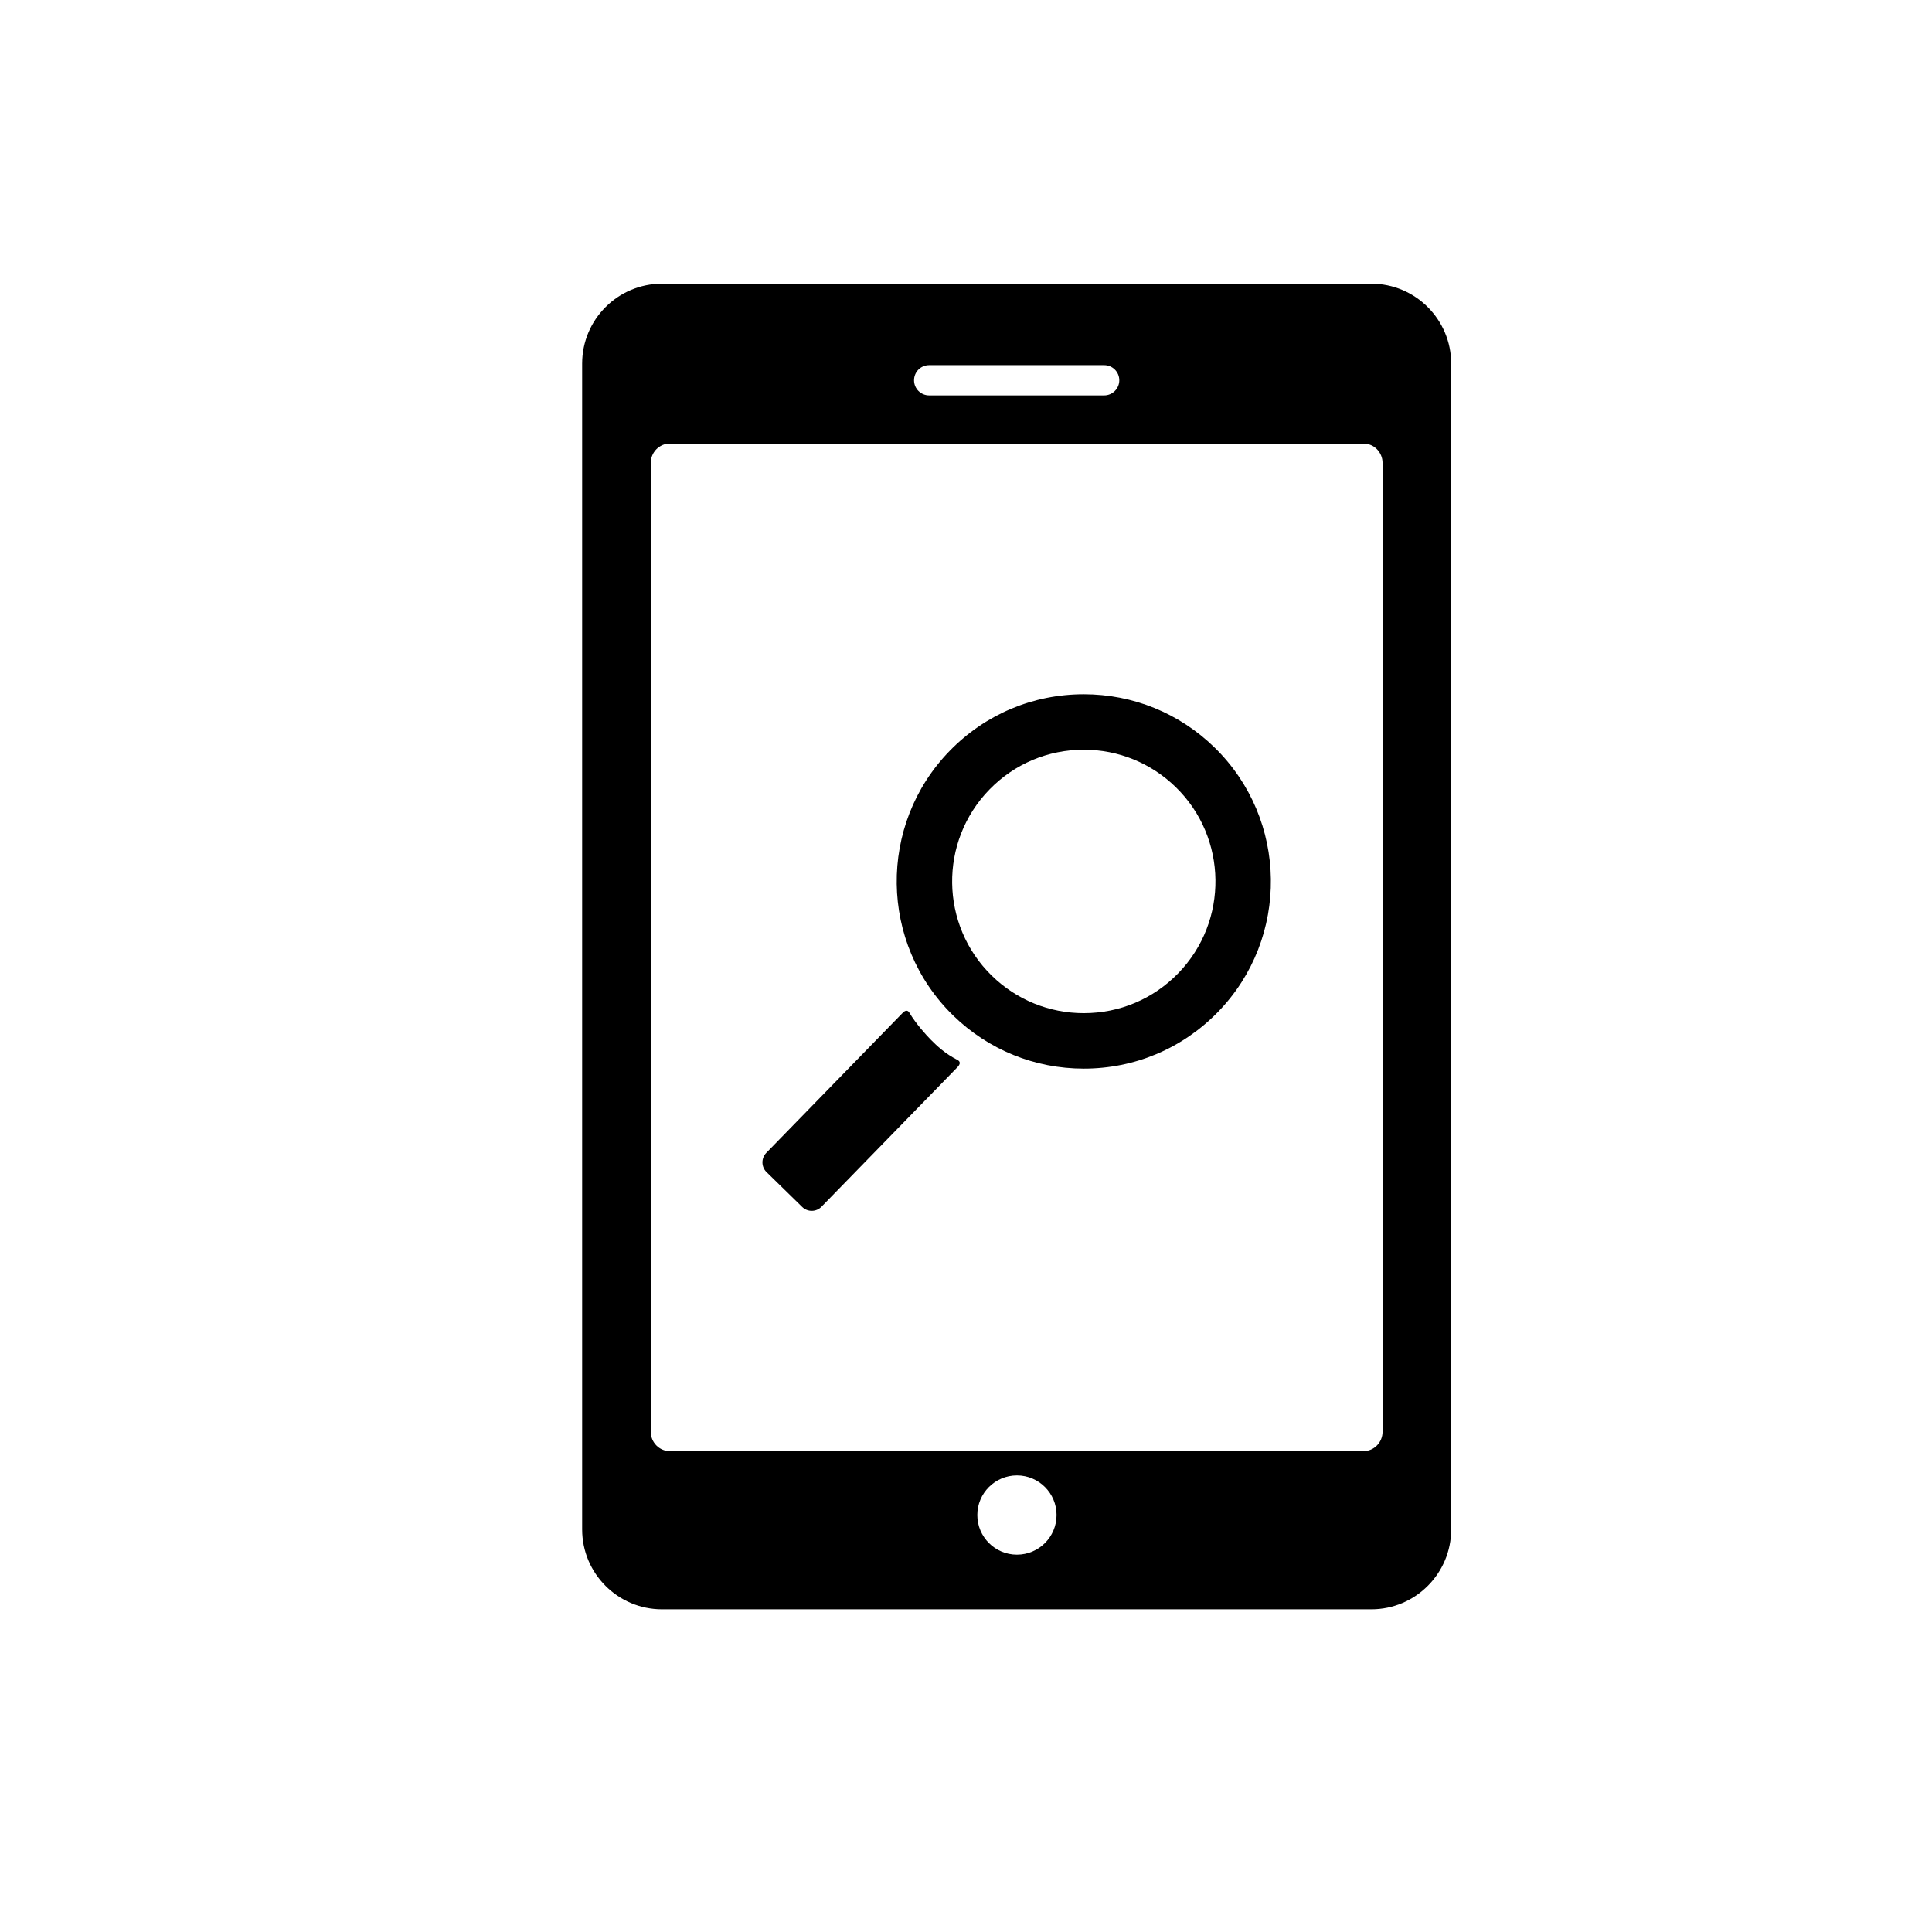 <?xml version="1.0" encoding="utf-8"?>
<!-- Generator: Adobe Illustrator 16.0.0, SVG Export Plug-In . SVG Version: 6.00 Build 0)  -->
<!DOCTYPE svg PUBLIC "-//W3C//DTD SVG 1.1//EN" "http://www.w3.org/Graphics/SVG/1.1/DTD/svg11.dtd">
<svg version="1.1" id="Artwork" xmlns="http://www.w3.org/2000/svg" xmlns:xlink="http://www.w3.org/1999/xlink" x="0px" y="0px"
	 width="512px" height="512px" viewBox="0 0 512 512" enable-background="new 0 0 512 512" xml:space="preserve">
<g>
	<path d="M287.221,183.984c-13.495,0-26.114,5.323-35.532,14.99c-19.086,19.589-18.676,51.056,0.914,70.145
		c9.316,9.076,21.609,14.074,34.612,14.074c13.496,0,26.115-5.323,35.533-14.989c19.086-19.592,18.676-51.058-0.914-70.145
		C312.518,188.982,300.227,183.984,287.221,183.984z M312.221,257.947c-6.627,6.802-15.508,10.548-25.006,10.548
		c-9.149,0-17.8-3.518-24.356-9.905c-13.785-13.432-14.074-35.575-0.643-49.361c6.625-6.802,15.506-10.548,25.005-10.548
		c9.15,0,17.799,3.518,24.355,9.905C325.361,222.017,325.652,244.161,312.221,257.947z"/>
	<path d="M253.724,280.884c-3.287-1.671-5.461-3.752-7.055-5.356c-1.133-1.141-3.895-4.149-5.717-7.215
		c-0.193-0.326-0.707-0.837-1.578-0.053l-36.301,37.26c-1.383,1.419-1.354,3.711,0.064,5.093l9.465,9.258
		c1.418,1.383,3.711,1.354,5.092-0.065l35.986-36.935C254.659,281.89,254.452,281.254,253.724,280.884z"/>
	<path d="M363.419,75.181H175.435c-11.672,0-21.16,9.492-21.16,21.162v308.975c0,11.666,9.488,21.162,21.16,21.162h187.984
		c11.664,0,21.16-9.496,21.16-21.162V96.343C384.579,84.673,375.083,75.181,363.419,75.181z M246.239,96.765h46.375
		c2.213,0,4.01,1.794,4.01,4.012c0,2.215-1.797,4.009-4.01,4.009h-46.375c-2.217,0-4.008-1.794-4.008-4.009
		C242.231,98.559,244.022,96.765,246.239,96.765z M269.5,412c-5.799,0-10.5-4.701-10.5-10.5c0-5.799,4.701-10.5,10.5-10.5
		s10.5,4.701,10.5,10.5C280,407.299,275.299,412,269.5,412z M366.397,379.428c0,2.823-2.262,5.133-5.021,5.133H177.481
		c-2.76,0-5.021-2.31-5.021-5.133V122.684c0-2.823,2.262-5.132,5.021-5.132h183.895c2.76,0,5.021,2.309,5.021,5.132V379.428z"/>
</g>
</svg>

